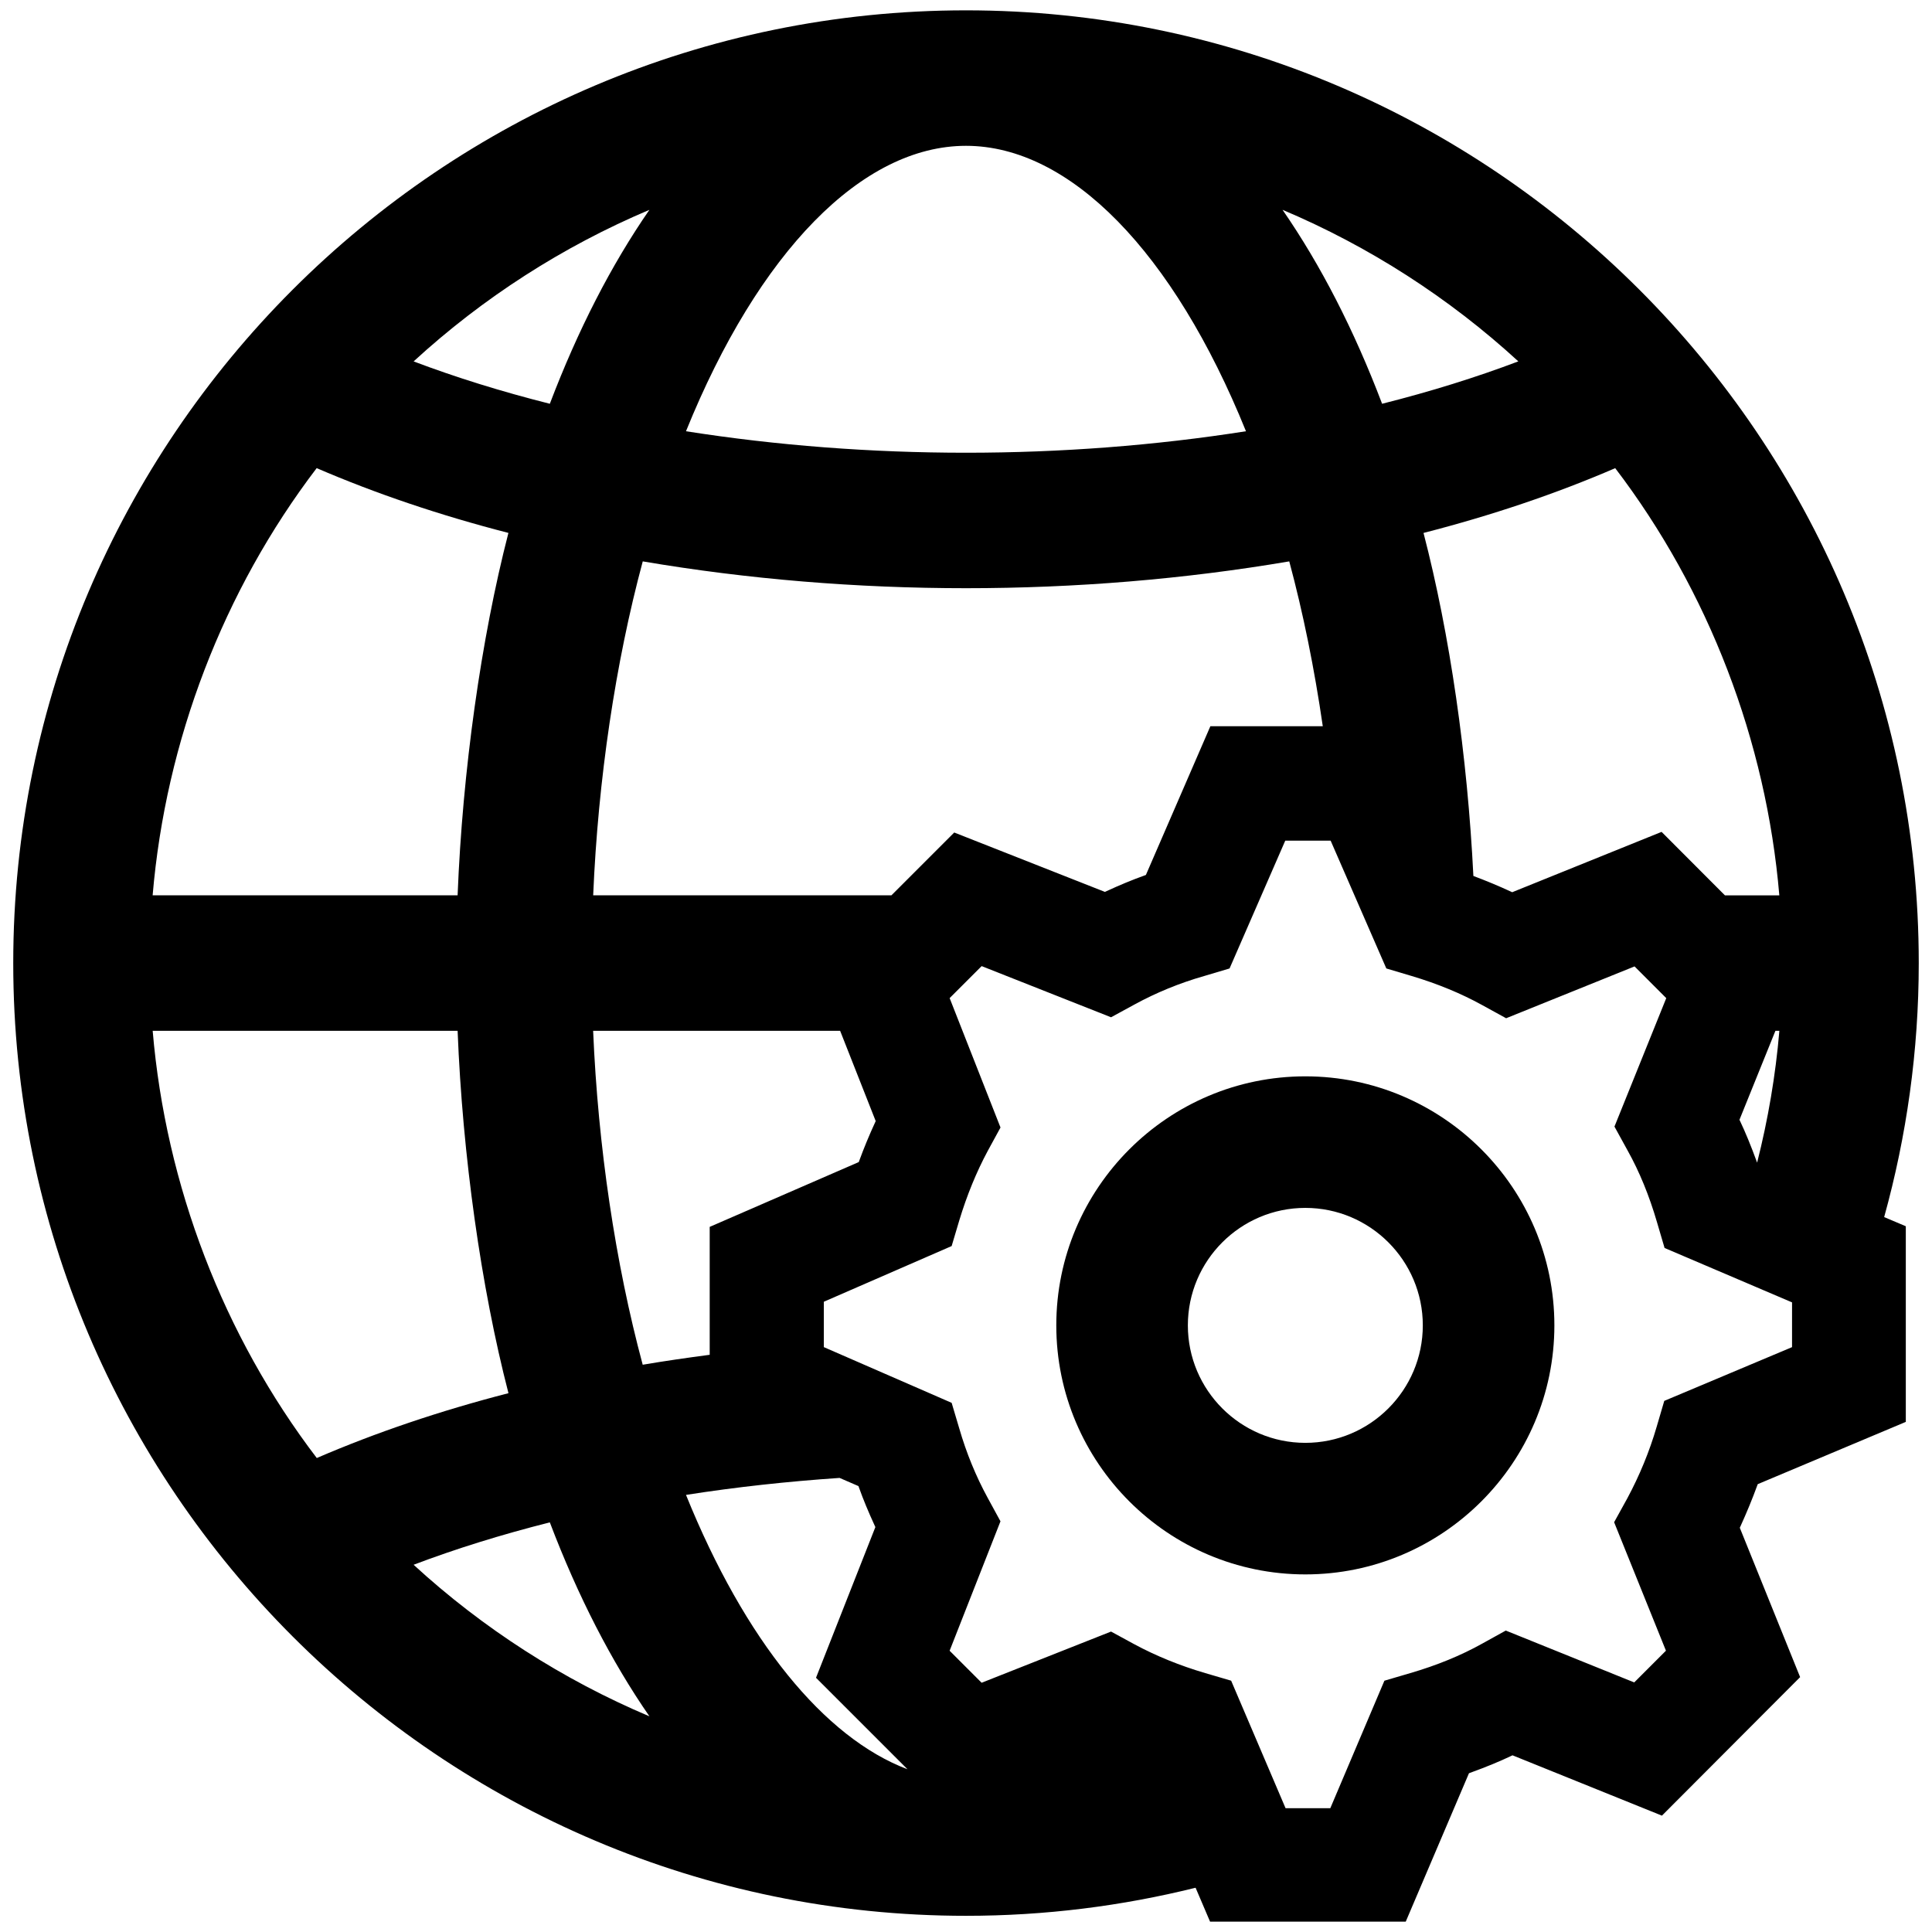 <?xml version="1.0" standalone="no"?><!DOCTYPE svg PUBLIC "-//W3C//DTD SVG 1.1//EN" "http://www.w3.org/Graphics/SVG/1.1/DTD/svg11.dtd"><svg t="1603333843470" class="icon" viewBox="0 0 1024 1024" version="1.1" xmlns="http://www.w3.org/2000/svg" p-id="18743" xmlns:xlink="http://www.w3.org/1999/xlink" width="128" height="128"><defs><style type="text/css"></style></defs><path d="M1016.98 510.449c0-278.446-226.534-504.97-504.986-504.97-278.441 0-504.975 226.524-504.975 504.97 0 278.441 226.534 504.97 504.975 504.97 41.943 0 82.698-5.192 121.692-14.879l7.675 17.981 103.706 0 33.516-78.669 0.66-0.241c8.678-3.159 15.601-6.001 21.75-8.95l0.666-0.312 79.196 31.98 73.247-73.421-31.974-79.16 0.287-0.62c3.476-7.66 6.415-14.802 8.98-21.842l0.241-0.65 78.484-33.009 0-103.69-11.474-4.859C1010.524 602.189 1016.98 557.071 1016.98 510.449zM941.01 546.35l2.089 0c-1.997 23.578-5.985 46.971-11.791 69.878l-0.108-0.302c-3.226-8.812-6.062-15.718-8.94-21.77l-0.312-0.64L941.01 546.35zM943.078 474.568l-28.82 0-33.587-33.654-79.171 31.98-0.645-0.297c-6.513-3.021-13.066-5.734-19.932-8.32-3.144-63.544-12.462-128.082-26.429-181.806 36.224-9.298 70.308-20.818 101.601-34.335C905.58 313.052 936.146 392.663 943.078 474.568zM464.143 594.202l-0.292 0.63c-3.144 6.82-5.98 13.691-8.443 20.419l-0.241 0.671-79.012 34.35 0 67.799c-11.914 1.572-23.777 3.272-35.507 5.268-14.484-53.78-23.69-115.748-26.276-176.988L445.286 546.35 464.143 594.202zM607.345 463.749l-0.66 0.246c-6.482 2.314-13.169 5.079-20.419 8.433l-0.64 0.297-79.862-31.478-33.285 33.29L314.399 474.537c2.586-61.261 11.791-123.233 26.276-176.993 111.452 18.959 231.265 18.954 342.661 0 7.363 27.351 13.332 56.873 17.766 87.363l-59.576 0L607.345 463.749zM804.751 191.534c-22.385 8.484-46.572 16.01-72.207 22.472-14.868-39.127-32.532-73.518-52.772-102.804C725.55 130.545 767.995 157.804 804.751 191.534zM511.995 77.286c55.071 0 109.942 56.228 148.393 151.281-96.492 15.186-200.264 15.186-296.801 0C402.058 133.519 456.934 77.286 511.995 77.286zM344.192 111.222c-20.209 29.225-37.868 63.621-52.772 102.784-25.59-6.451-49.766-13.967-72.197-22.456C255.959 157.819 298.404 130.565 344.192 111.222zM167.844 248.115c31.35 13.522 65.439 25.037 101.627 34.34-14.49 56.136-24.315 126.141-26.931 192.087L80.901 474.542C87.828 392.632 118.374 313.032 167.844 248.115zM80.922 546.35l161.623 0c2.601 65.992 12.436 135.982 26.952 192.061-36.244 9.349-70.328 20.879-101.596 34.371C118.415 707.901 87.854 628.291 80.922 546.35zM219.213 829.358c22.405-8.489 46.587-16.01 72.207-22.472 14.884 39.142 32.553 73.539 52.787 102.799C298.424 890.348 255.969 863.099 219.213 829.358zM363.592 792.33c26.691-4.188 53.944-7.142 81.413-9.001l9.999 4.332 0.236 0.671c2.294 6.42 4.977 12.908 8.433 20.419l0.292 0.63-31.462 79.872 48.492 48.492C436.838 921.042 394.813 869.468 363.592 792.33zM949.827 714.01l-67.732 28.488-4.019 13.691c-3.82 13.092-9.088 25.912-15.616 38.042l-6.943 12.58 27.469 68.091-16.814 16.819-68.076-27.489-12.57 6.958c-11.177 6.241-23.977 11.489-38.052 15.59l-13.716 4.029-28.667 67.569-23.721 0-28.841-67.579-13.711-4.019c-13.445-3.948-26.086-9.098-37.53-15.258l-12.421-6.758-68.588 27.131-16.963-16.968 26.952-68.598-6.764-12.411c-6.241-11.438-11.315-23.818-15.089-36.849l-4.024-13.532-67.748-29.532 0-24.049 67.743-29.512 4.045-13.578c4.024-13.292 9.098-25.692 15.073-36.828l6.779-12.431-26.957-68.588 16.963-16.957 68.588 27.116 12.426-6.769c11.612-6.339 23.982-11.402 36.838-15.068l13.548-4.035 29.522-67.743 24.049 0 29.517 67.743 13.548 4.035c13.604 4.06 26.168 9.252 37.361 15.432l12.585 6.922 68.07-27.474 16.804 16.814-27.453 68.081 6.922 12.59c6.257 11.182 11.5 23.972 15.606 38.042l4.035 13.711 67.564 28.831L949.816 714.01z" p-id="18744"></path><path d="M691.855 570.481c-72.786 0-131.999 59.208-131.999 131.988 0 72.791 59.213 131.999 131.999 131.999s131.999-59.208 131.999-131.999C823.854 629.688 764.641 570.481 691.855 570.481zM691.855 764.739c-34.335 0-62.264-27.93-62.264-62.269 0-34.33 27.93-62.259 62.264-62.259s62.264 27.93 62.264 62.259C754.12 736.809 726.19 764.739 691.855 764.739z" p-id="18745"></path></svg>